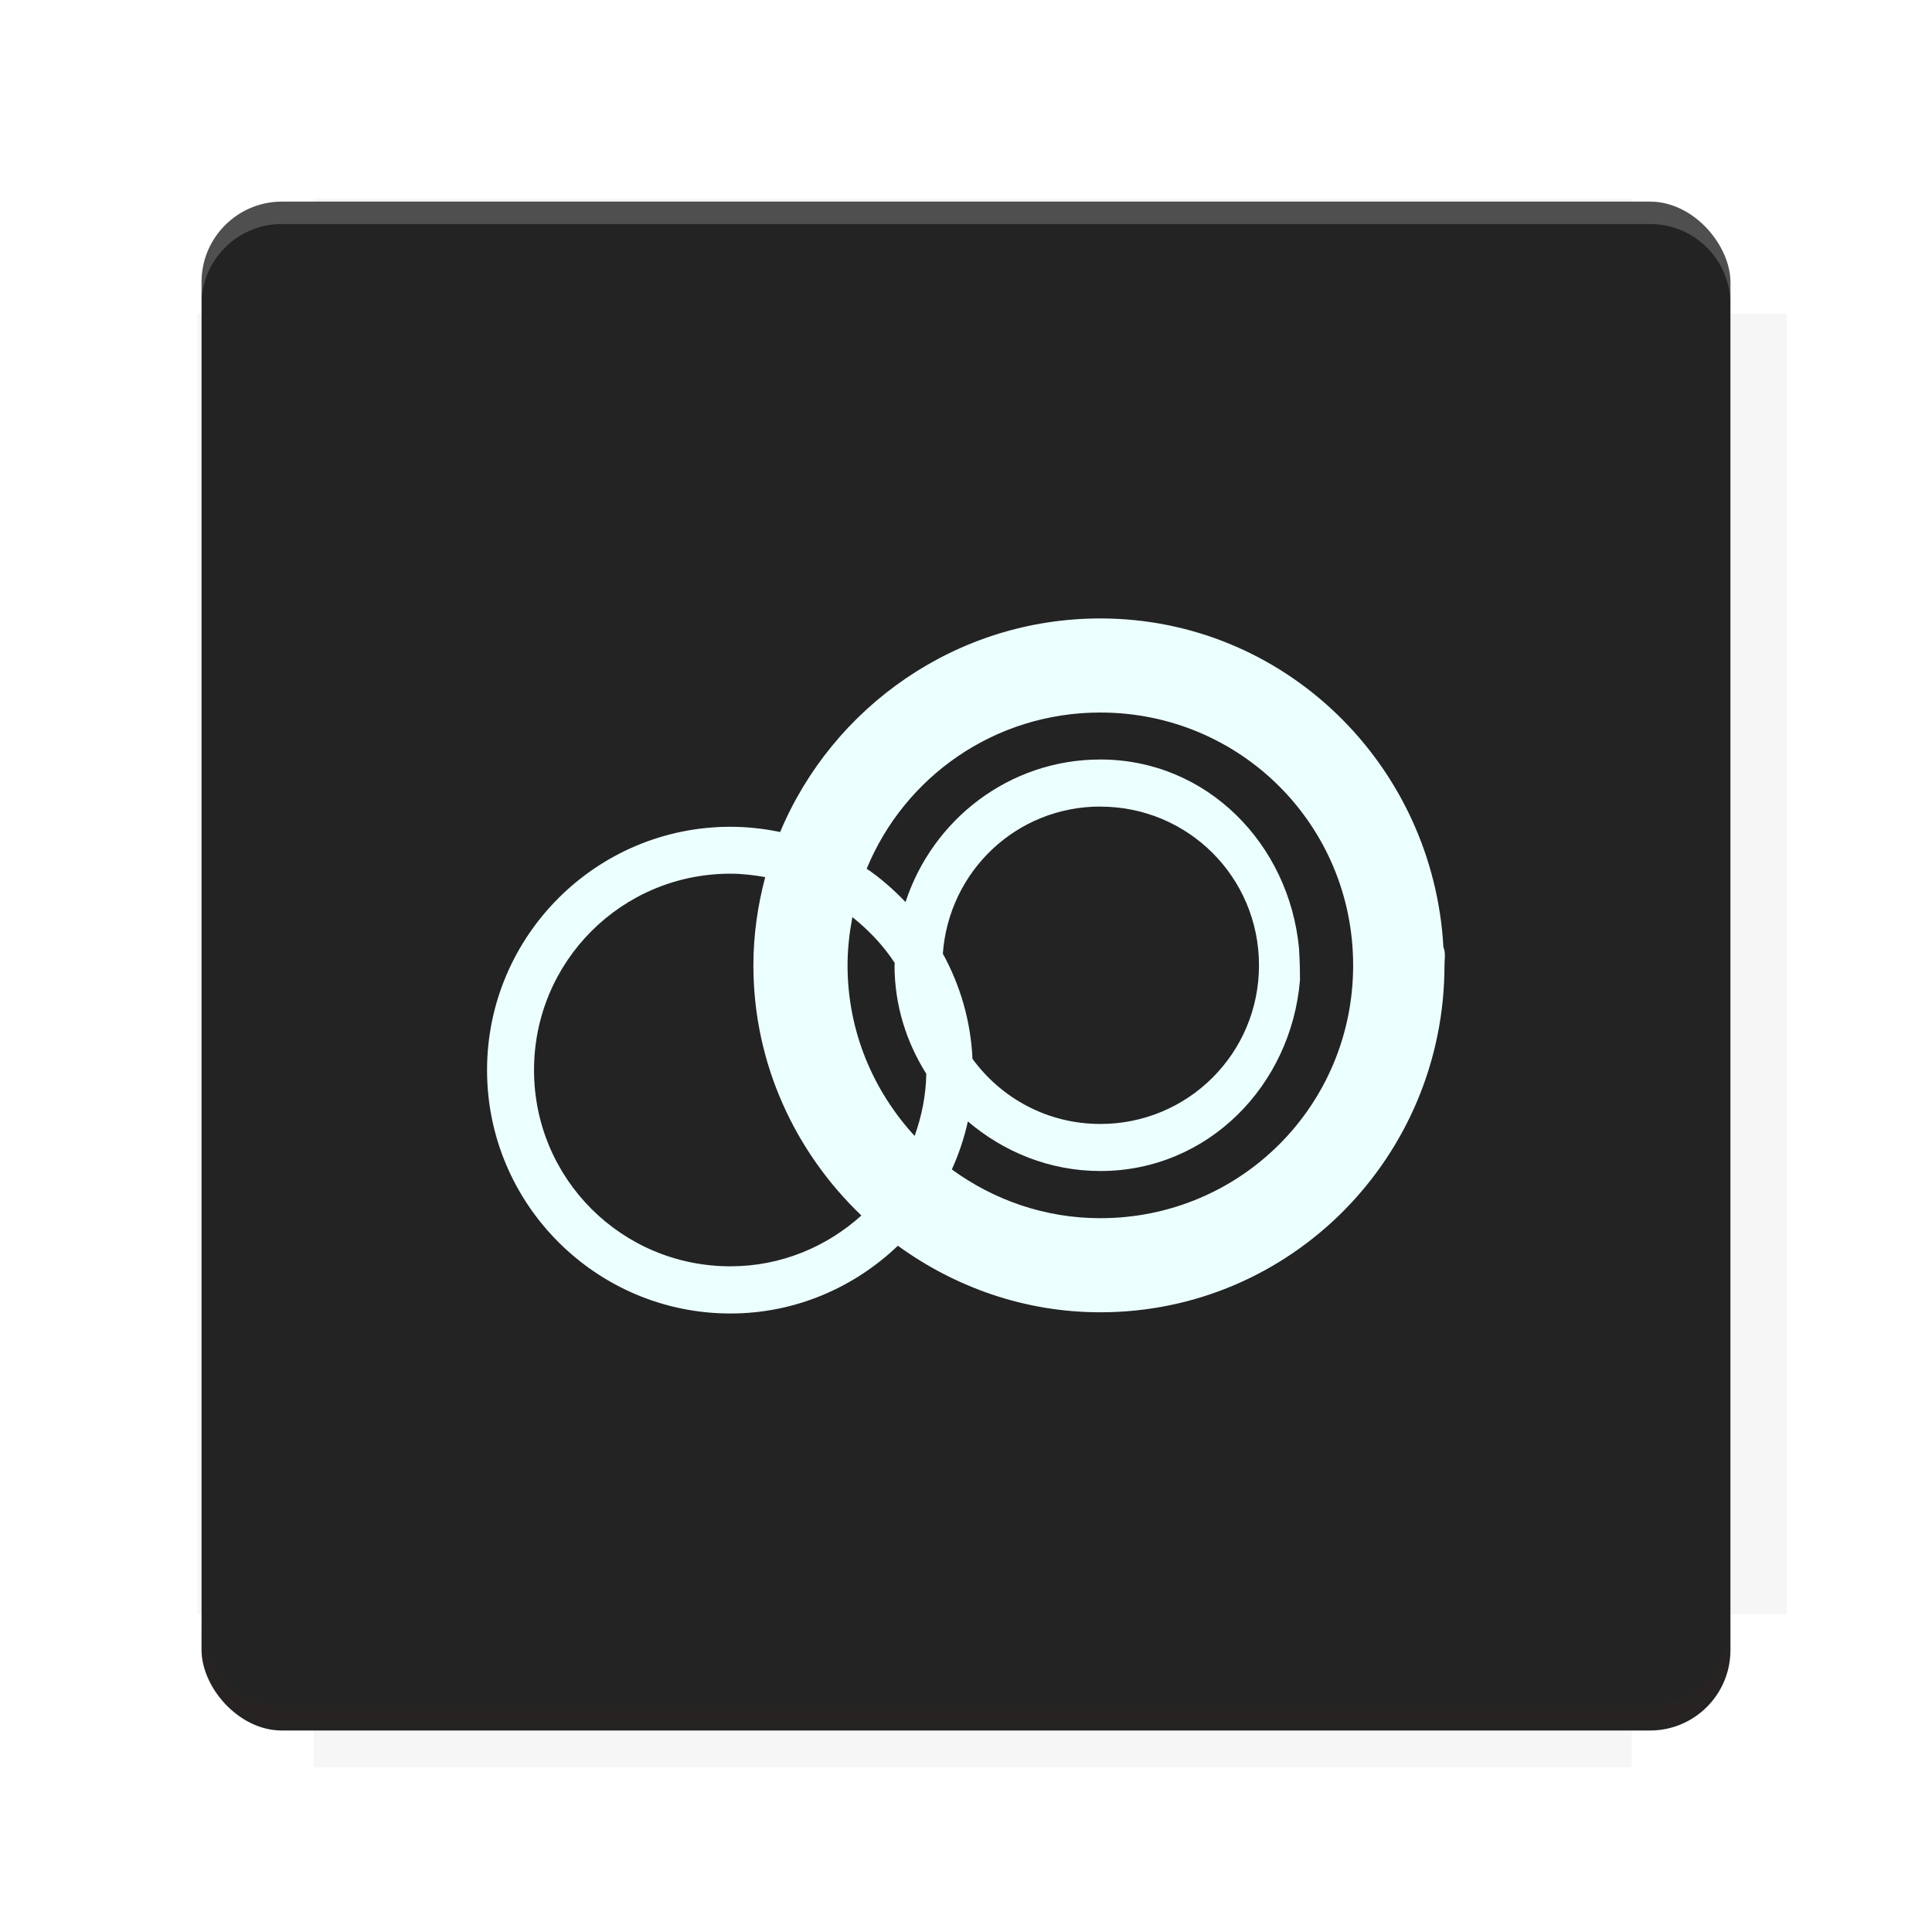<?xml version="1.0" encoding="UTF-8"?>
<svg version="1.1" viewBox="0 0 28.747 28.747" xmlns="http://www.w3.org/2000/svg">
    <defs>
        <filter id="filter6206-7" color-interpolation-filters="sRGB">
            <feGaussianBlur stdDeviation="0.658"/>
        </filter>
    </defs>
    <g transform="translate(0 -1093.8)">
        <path transform="matrix(1.078 0 0 1.064 -.094 2.751)" d="m4.418 1028.2v1.605h-1.605v18.192h1.605v2.14h18.192v-2.14h2.14v-18.192h-2.14v-1.605z" fill="#3e2723" filter="url(#filter6206-7)" opacity=".2"/>
        <rect x="2.999" y="1096.8" width="22.749" height="22.749" rx="1.197" ry="1.197" fill="#232323"/>
        <g transform="translate(-22.32 1056.5)">
            <path d="m0 0h51.2v51.2h-51.2z" fill="none" stroke-width="1.067"/>
            <g transform="matrix(.336 0 0 .336 1.53 73.043)">
                <path d="m0 0h51.2v51.2h-51.2z" fill="none" stroke-width="1.067"/>
            </g>
            <g transform="matrix(.372 0 0 .372 38.802 63.239)">
                <path d="m0 0h51.2v51.2h-51.2z" fill="none" stroke-width="1.067"/>
                <g transform="matrix(2.689 0 0 2.689 -82.906 -48.45)">
                    <path d="m0 0h51.2v51.2h-51.2z" fill="none" stroke-width="1.067"/>
                </g>
            </g>
        </g>
        <path d="m4.196 1096.8c-0.663 0-1.198 0.535-1.198 1.198v0.333c0-0.663 0.535-1.198 1.198-1.198h20.354c0.663 0 1.198 0.534 1.198 1.198v-0.333c0-0.663-0.535-1.198-1.198-1.198z" fill="#fff" opacity=".2"/>
        <rect x="128" y="546.52" width="42.667" height="42.667" fill="none" stroke-width="1.067"/>
        <rect x="128" y="631.85" width="42.667" height="42.667" fill="none" stroke-width="1.067"/>
        <rect x="128" y="674.52" width="42.667" height="42.667" fill="none" stroke-width="1.067"/>
        <rect x="128" y="589.19" width="42.667" height="42.667" fill="none" stroke-width="1.067"/>
        <rect x="128" y="717.19" width="42.667" height="42.667" fill="none" stroke-width="1.067"/>
        <rect x="213.33" y="546.52" width="42.667" height="42.667" fill="none" stroke-width="1.067"/>
        <rect x="213.33" y="631.85" width="42.667" height="42.667" fill="none" stroke-width="1.067"/>
        <rect x="213.33" y="674.52" width="42.667" height="42.667" fill="none" stroke-width="1.067"/>
        <rect x="213.33" y="589.19" width="42.667" height="42.667" fill="none" stroke-width="1.067"/>
        <rect x="213.33" y="717.19" width="42.667" height="42.667" fill="none" stroke-width="1.067"/>
        <rect x="298.67" y="546.52" width="42.667" height="42.667" fill="none" stroke-width="1.067"/>
        <rect x="298.67" y="631.85" width="42.667" height="42.667" fill="none" stroke-width="1.067"/>
        <rect x="298.67" y="674.52" width="42.667" height="42.667" fill="none" stroke-width="1.067"/>
        <rect x="298.67" y="589.19" width="42.667" height="42.667" fill="none" stroke-width="1.067"/>
        <rect x="298.67" y="717.19" width="42.667" height="42.667" fill="none" stroke-width="1.067"/>
        <rect x="170.67" y="546.52" width="42.667" height="42.667" fill="none" stroke-width="1.067"/>
        <rect x="170.67" y="631.85" width="42.667" height="42.667" fill="none" stroke-width="1.067"/>
        <rect x="170.67" y="674.52" width="42.667" height="42.667" fill="none" stroke-width="1.067"/>
        <rect x="170.67" y="589.19" width="42.667" height="42.667" fill="none" stroke-width="1.067"/>
        <rect x="170.67" y="717.19" width="42.667" height="42.667" fill="none" stroke-width="1.067"/>
        <rect x="256" y="546.52" width="42.667" height="42.667" fill="none" stroke-width="1.067"/>
        <rect x="256" y="631.85" width="42.667" height="42.667" fill="none" stroke-width="1.067"/>
        <rect x="256" y="674.52" width="42.667" height="42.667" fill="none" stroke-width="1.067"/>
        <rect x="256" y="589.19" width="42.667" height="42.667" fill="none" stroke-width="1.067"/>
        <rect x="256" y="717.19" width="42.667" height="42.667" fill="none" stroke-width="1.067"/>
        <rect x="128" y="759.85" width="42.667" height="42.667" fill="none" stroke-width="1.067"/>
        <rect x="213.33" y="759.85" width="42.667" height="42.667" fill="none" stroke-width="1.067"/>
        <rect x="298.67" y="759.85" width="42.667" height="42.667" fill="none" stroke-width="1.067"/>
        <rect x="170.67" y="759.85" width="42.667" height="42.667" fill="none" stroke-width="1.067"/>
        <rect x="256" y="759.85" width="42.667" height="42.667" fill="none" stroke-width="1.067"/>
        <rect x="341.33" y="589.19" width="42.667" height="42.667" fill="none" stroke-width="1.067"/>
        <rect x="341.33" y="631.85" width="42.667" height="42.667" fill="none" stroke-width="1.067"/>
        <rect x="341.33" y="717.19" width="42.667" height="42.667" fill="none" stroke-width="1.067"/>
        <rect x="341.33" y="546.52" width="42.667" height="42.667" fill="none" stroke-width="1.067"/>
        <rect x="341.33" y="674.52" width="42.667" height="42.667" fill="none" stroke-width="1.067"/>
        <rect x="341.33" y="759.85" width="42.667" height="42.667" fill="none" stroke-width="1.067"/>
        <rect x="160" y="578.52" width="192" height="192" fill="none" stroke-width="1.067"/>
        <g transform="matrix(.373 0 0 .373 4.733 1097.4)">
            <path d="m0 0h51.2v51.2h-51.2z" fill="none" stroke-width="1.067"/>
        </g>
        <g transform="matrix(.365 0 0 .365 5.136 1097.4)">
            <path d="m0 0h51.2v51.2h-51.2z" fill="none" stroke-width="1.067"/>
        </g>
        <g transform="matrix(.416 0 0 .416 84.325 1055.9)">
            <g transform="matrix(.062 0 0 .062 -28.238 185.29)">
                <g transform="matrix(38.618 0 0 38.618 14724 -13542)">
                    <g transform="matrix(.714 0 0 .714 -400.52 188.34)">
                        <path d="m1293.2-120.67c-181.75 0.276-511.18 0.135-699.05 0.14-2.322 10.413-3.593 21.251-3.593 32.384v114c207.65 0.737 494.72 0.381 706.23 0.373v-114.37c0-11.18-1.252-22.07-3.593-32.523zm-458.69 295.56c-78.385-4e-3 -158.85 0.179-243.95 0.56v138.63c286.34-0.393 421.73-0.138 706.23-0.327v-137.75c-163.2-0.53-311.22-1.111-462.28-1.12z" opacity="0" stroke-width="1.493"/>
                    </g>
                </g>
            </g>
        </g>
        <path d="m24.549 1119.5c0.663 0 1.198-0.535 1.198-1.198v-0.333c0 0.663-0.535 1.198-1.198 1.198h-20.354c-0.663 0-1.198-0.535-1.198-1.198v0.333c0 0.663 0.535 1.198 1.198 1.198z" fill="#3e2723" opacity=".2"/>
    </g>
    <g stroke-linecap="round" stroke-linejoin="round">
        <g stroke-width=".7">
            <path d="m14.106 16.015a3.271 3.271 0 0 1-3.271 3.271 3.271 3.271 0 0 1-3.271-3.271 3.271 3.271 0 0 1 3.271-3.271 3.271 3.271 0 0 1 3.271 3.271z" color="#000000" fill="none"/>
            <path d="m16.372 9.202c-2.14 0-3.983 1.315-4.764 3.178-0.239-0.05-0.486-0.078-0.74-0.078-1.996 0-3.621 1.626-3.621 3.621-3e-7 1.996 1.626 3.621 3.621 3.621 0.967-1e-6 1.842-0.387 2.492-1.008 0.85 0.616 1.886 0.99 3.012 0.99 2.842 0 5.121-2.32 5.121-5.162 3.2e-5 -0.093 0.021-0.186-0.016-0.271-0.15-2.71-2.359-4.891-5.106-4.891zm0 1.4c2.086 0 3.762 1.676 3.762 3.762 2e-6 2.086-1.676 3.762-3.762 3.762-0.83 0-1.589-0.274-2.209-0.725 0.102-0.227 0.184-0.466 0.238-0.715 0.534 0.454 1.217 0.738 1.971 0.738 1.602 0 2.841-1.273 2.971-2.842 0-0.267-0.01-0.348-0.014-0.467-0.145-1.553-1.367-2.814-2.957-2.814-1.356 0-2.498 0.896-2.898 2.121-0.176-0.183-0.367-0.353-0.578-0.496 0.562-1.366 1.901-2.324 3.477-2.324zm0 1.4c1.308 0 2.361 1.053 2.361 2.361s-1.053 2.361-2.361 2.361c-0.785 0-1.474-0.383-1.902-0.969-0.026-0.566-0.183-1.095-0.441-1.565 0.089-1.226 1.094-2.189 2.344-2.189zm-5.504 0.998c0.177 0 0.349 0.021 0.518 0.051-0.111 0.42-0.176 0.858-0.176 1.312 0 1.464 0.622 2.781 1.607 3.723-0.517 0.466-1.196 0.756-1.949 0.756-1.617 0-2.922-1.303-2.922-2.92s1.305-2.922 2.922-2.922zm1.815 0.646c0.244 0.195 0.46 0.421 0.631 0.684-1.25e-4 0.011-0.004 0.022-0.004 0.033-1e-6 0.594 0.177 1.145 0.473 1.615-0.006 0.325-0.07 0.634-0.174 0.924-0.614-0.669-0.998-1.554-0.998-2.539 0-0.246 0.028-0.484 0.072-0.717z" color="#000000" fill="#ecffff"/>
        </g>
        <path d="m19.051 14.457a2.712 2.712 0 0 1-2.712 2.712 2.712 2.712 0 0 1-2.712-2.712 2.712 2.712 0 0 1 2.712-2.712 2.712 2.712 0 0 1 2.712 2.712" color="#000000" fill="none" stroke-width=".7"/>
        <path d="m20.801 14.457a4.462 4.462 0 0 1-4.462 4.462 4.462 4.462 0 0 1-4.462-4.462 4.462 4.462 0 0 1 4.462-4.462 4.462 4.462 0 0 1 4.462 4.462" color="#000000" fill="none" stroke-width="1.4"/>
    </g>
    <g display="none" fill="none">
        <rect transform="rotate(90)" x="7.823" y="-20.923" width="13.1" height="13.1" display="inline" stroke="#000" stroke-width=".07"/>
        <rect x="7.224" y="8.653" width="14.298" height="11.441" stroke="#5261ff" stroke-linecap="round" stroke-linejoin="round" stroke-width=".07"/>
        <rect transform="rotate(90)" x="7.224" y="-20.094" width="14.298" height="11.441" display="inline" stroke="#0f0" stroke-linecap="round" stroke-linejoin="round" stroke-width=".07"/>
    </g>
</svg>
